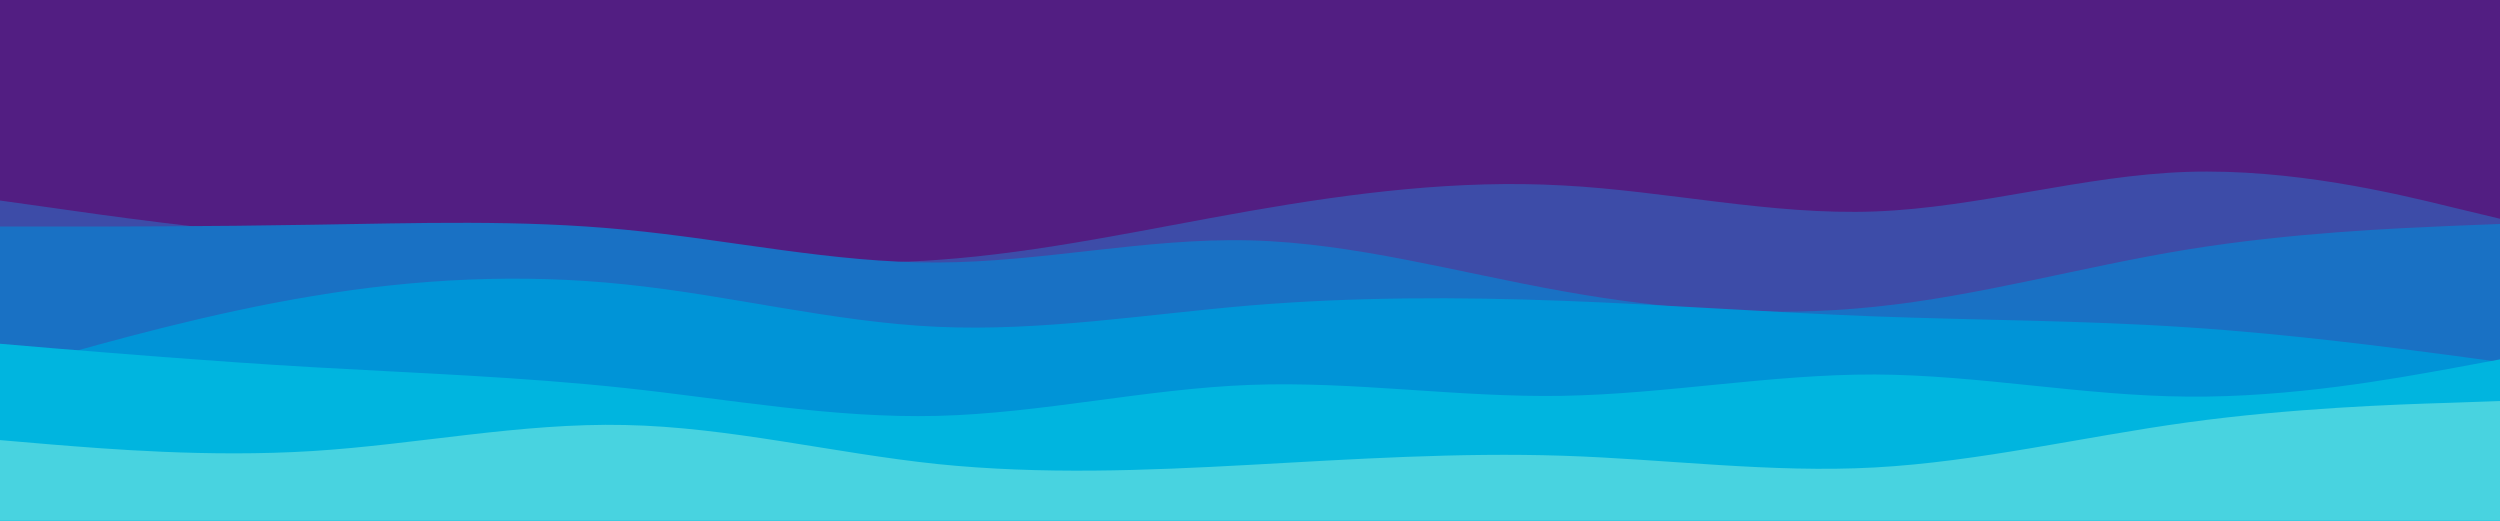 <svg id="visual" viewBox="0 0 960 200" width="960" height="200" xmlns="http://www.w3.org/2000/svg" xmlns:xlink="http://www.w3.org/1999/xlink" version="1.1"><rect x="0" y="0" width="960" height="200" fill="#521e82"></rect><path d="M0 51L20 51.8C40 52.7 80 54.3 120 50.8C160 47.3 200 38.7 240 39.3C280 40 320 50 360 51.5C400 53 440 46 480 49.3C520 52.7 560 66.3 600 72.8C640 79.3 680 78.7 720 69.8C760 61 800 44 840 41C880 38 920 49 940 54.5L960 60L960 201L940 201C920 201 880 201 840 201C800 201 760 201 720 201C680 201 640 201 600 201C560 201 520 201 480 201C440 201 400 201 360 201C320 201 280 201 240 201C200 201 160 201 120 201C80 201 40 201 20 201L0 201Z" fill="#521e82"></path><path d="M0 77L20 79.8C40 82.7 80 88.3 120 91.5C160 94.7 200 95.3 240 97.3C280 99.3 320 102.7 360 99.8C400 97 440 88 480 81C520 74 560 69 600 71.2C640 73.3 680 82.7 720 81.2C760 79.7 800 67.3 840 66C880 64.7 920 74.3 940 79.2L960 84L960 201L940 201C920 201 880 201 840 201C800 201 760 201 720 201C680 201 640 201 600 201C560 201 520 201 480 201C440 201 400 201 360 201C320 201 280 201 240 201C200 201 160 201 120 201C80 201 40 201 20 201L0 201Z" fill="#3d4ca8"></path><path d="M0 87L20 87C40 87 80 87 120 86.3C160 85.7 200 84.3 240 88.2C280 92 320 101 360 100.8C400 100.7 440 91.3 480 92.3C520 93.3 560 104.7 600 111.8C640 119 680 122 720 117.8C760 113.7 800 102.3 840 95.8C880 89.3 920 87.7 940 86.8L960 86L960 201L940 201C920 201 880 201 840 201C800 201 760 201 720 201C680 201 640 201 600 201C560 201 520 201 480 201C440 201 400 201 360 201C320 201 280 201 240 201C200 201 160 201 120 201C80 201 40 201 20 201L0 201Z" fill="#1971c4"></path><path d="M0 143L20 137.3C40 131.7 80 120.3 120 113.7C160 107 200 105 240 109.2C280 113.3 320 123.7 360 125.5C400 127.3 440 120.7 480 117.3C520 114 560 114 600 115.5C640 117 680 120 720 121.5C760 123 800 123 840 125.7C880 128.3 920 133.7 940 136.3L960 139L960 201L940 201C920 201 880 201 840 201C800 201 760 201 720 201C680 201 640 201 600 201C560 201 520 201 480 201C440 201 400 201 360 201C320 201 280 201 240 201C200 201 160 201 120 201C80 201 40 201 20 201L0 201Z" fill="#0094d7"></path><path d="M0 132L20 133.7C40 135.3 80 138.7 120 141C160 143.3 200 144.7 240 149C280 153.3 320 160.7 360 159.7C400 158.7 440 149.3 480 147.8C520 146.3 560 152.7 600 152C640 151.3 680 143.7 720 143.8C760 144 800 152 840 152.3C880 152.7 920 145.3 940 141.7L960 138L960 201L940 201C920 201 880 201 840 201C800 201 760 201 720 201C680 201 640 201 600 201C560 201 520 201 480 201C440 201 400 201 360 201C320 201 280 201 240 201C200 201 160 201 120 201C80 201 40 201 20 201L0 201Z" fill="#00b5df"></path><path d="M0 169L20 170.7C40 172.3 80 175.7 120 173.2C160 170.7 200 162.3 240 163.2C280 164 320 174 360 178.2C400 182.3 440 180.7 480 178.5C520 176.3 560 173.7 600 175C640 176.3 680 181.7 720 179.5C760 177.3 800 167.7 840 162.2C880 156.7 920 155.3 940 154.7L960 154L960 201L940 201C920 201 880 201 840 201C800 201 760 201 720 201C680 201 640 201 600 201C560 201 520 201 480 201C440 201 400 201 360 201C320 201 280 201 240 201C200 201 160 201 120 201C80 201 40 201 20 201L0 201Z" fill="#48d3e0"></path></svg>